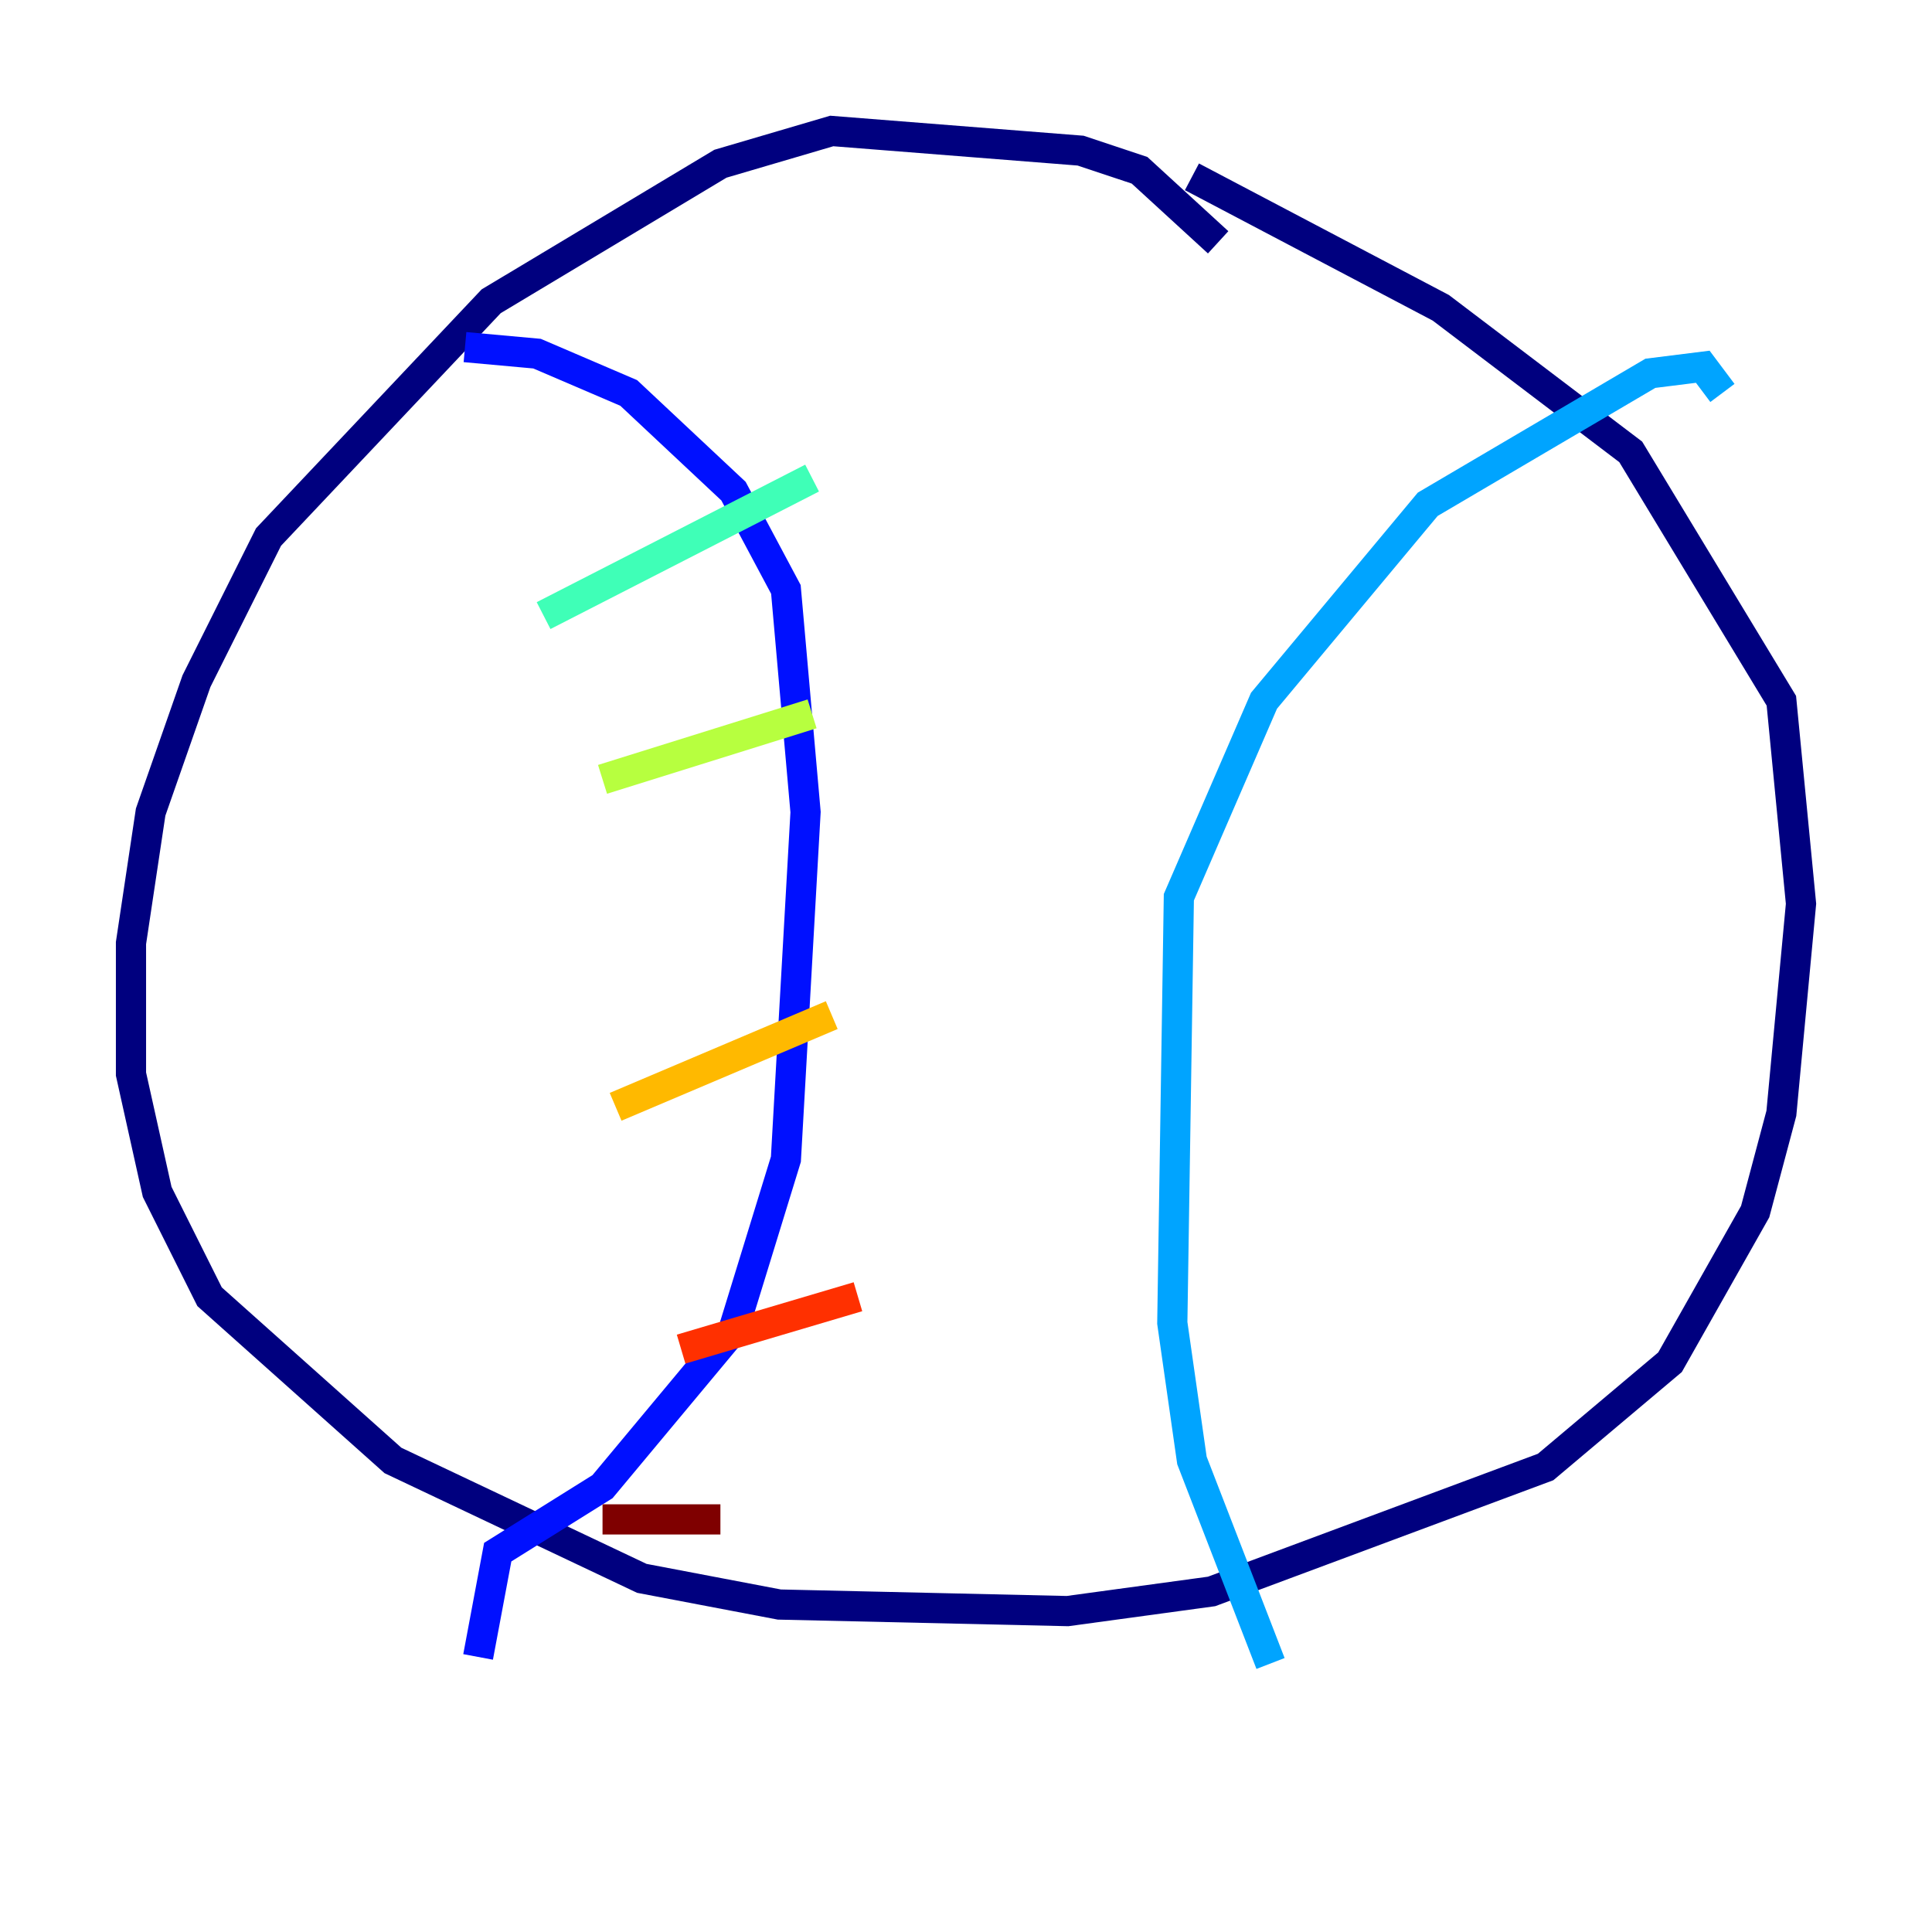 <?xml version="1.0" encoding="utf-8" ?>
<svg baseProfile="tiny" height="128" version="1.2" viewBox="0,0,128,128" width="128" xmlns="http://www.w3.org/2000/svg" xmlns:ev="http://www.w3.org/2001/xml-events" xmlns:xlink="http://www.w3.org/1999/xlink"><defs /><polyline fill="none" points="80.705,16.054 75.498,11.281 71.593,9.98 55.105,8.678 47.729,10.848 32.542,19.959 17.79,35.58 13.017,45.125 9.98,53.803 8.678,62.481 8.678,71.159 10.414,78.969 13.885,85.912 26.034,96.759 42.522,104.57 51.634,106.305 70.725,106.739 80.271,105.437 102.4,97.193 110.644,90.251 116.285,80.271 118.02,73.763 119.322,59.878 118.02,46.427 108.041,29.939 95.458,20.393 78.969,11.715" stroke="#00007f" stroke-width="2" /><polyline fill="none" points="30.807,22.997 35.58,23.43 41.654,26.034 48.597,32.542 52.068,39.051 53.37,53.803 52.068,76.8 48.597,88.081 39.919,98.495 32.976,102.834 31.675,109.776" stroke="#0010ff" stroke-width="2" /><polyline fill="none" points="114.115,26.034 112.814,24.298 109.342,24.732 94.59,33.41 83.742,46.427 78.102,59.444 77.668,87.647 78.969,96.759 84.176,110.21" stroke="#00a4ff" stroke-width="2" /><polyline fill="none" points="36.014,40.786 53.803,31.675" stroke="#3fffb7" stroke-width="2" /><polyline fill="none" points="39.919,51.634 53.803,47.295" stroke="#b7ff3f" stroke-width="2" /><polyline fill="none" points="40.786,73.329 55.105,67.254" stroke="#ffb900" stroke-width="2" /><polyline fill="none" points="45.125,89.383 56.841,85.912" stroke="#ff3000" stroke-width="2" /><polyline fill="none" points="39.919,100.664 47.729,100.664" stroke="#7f0000" stroke-width="2" /></svg>